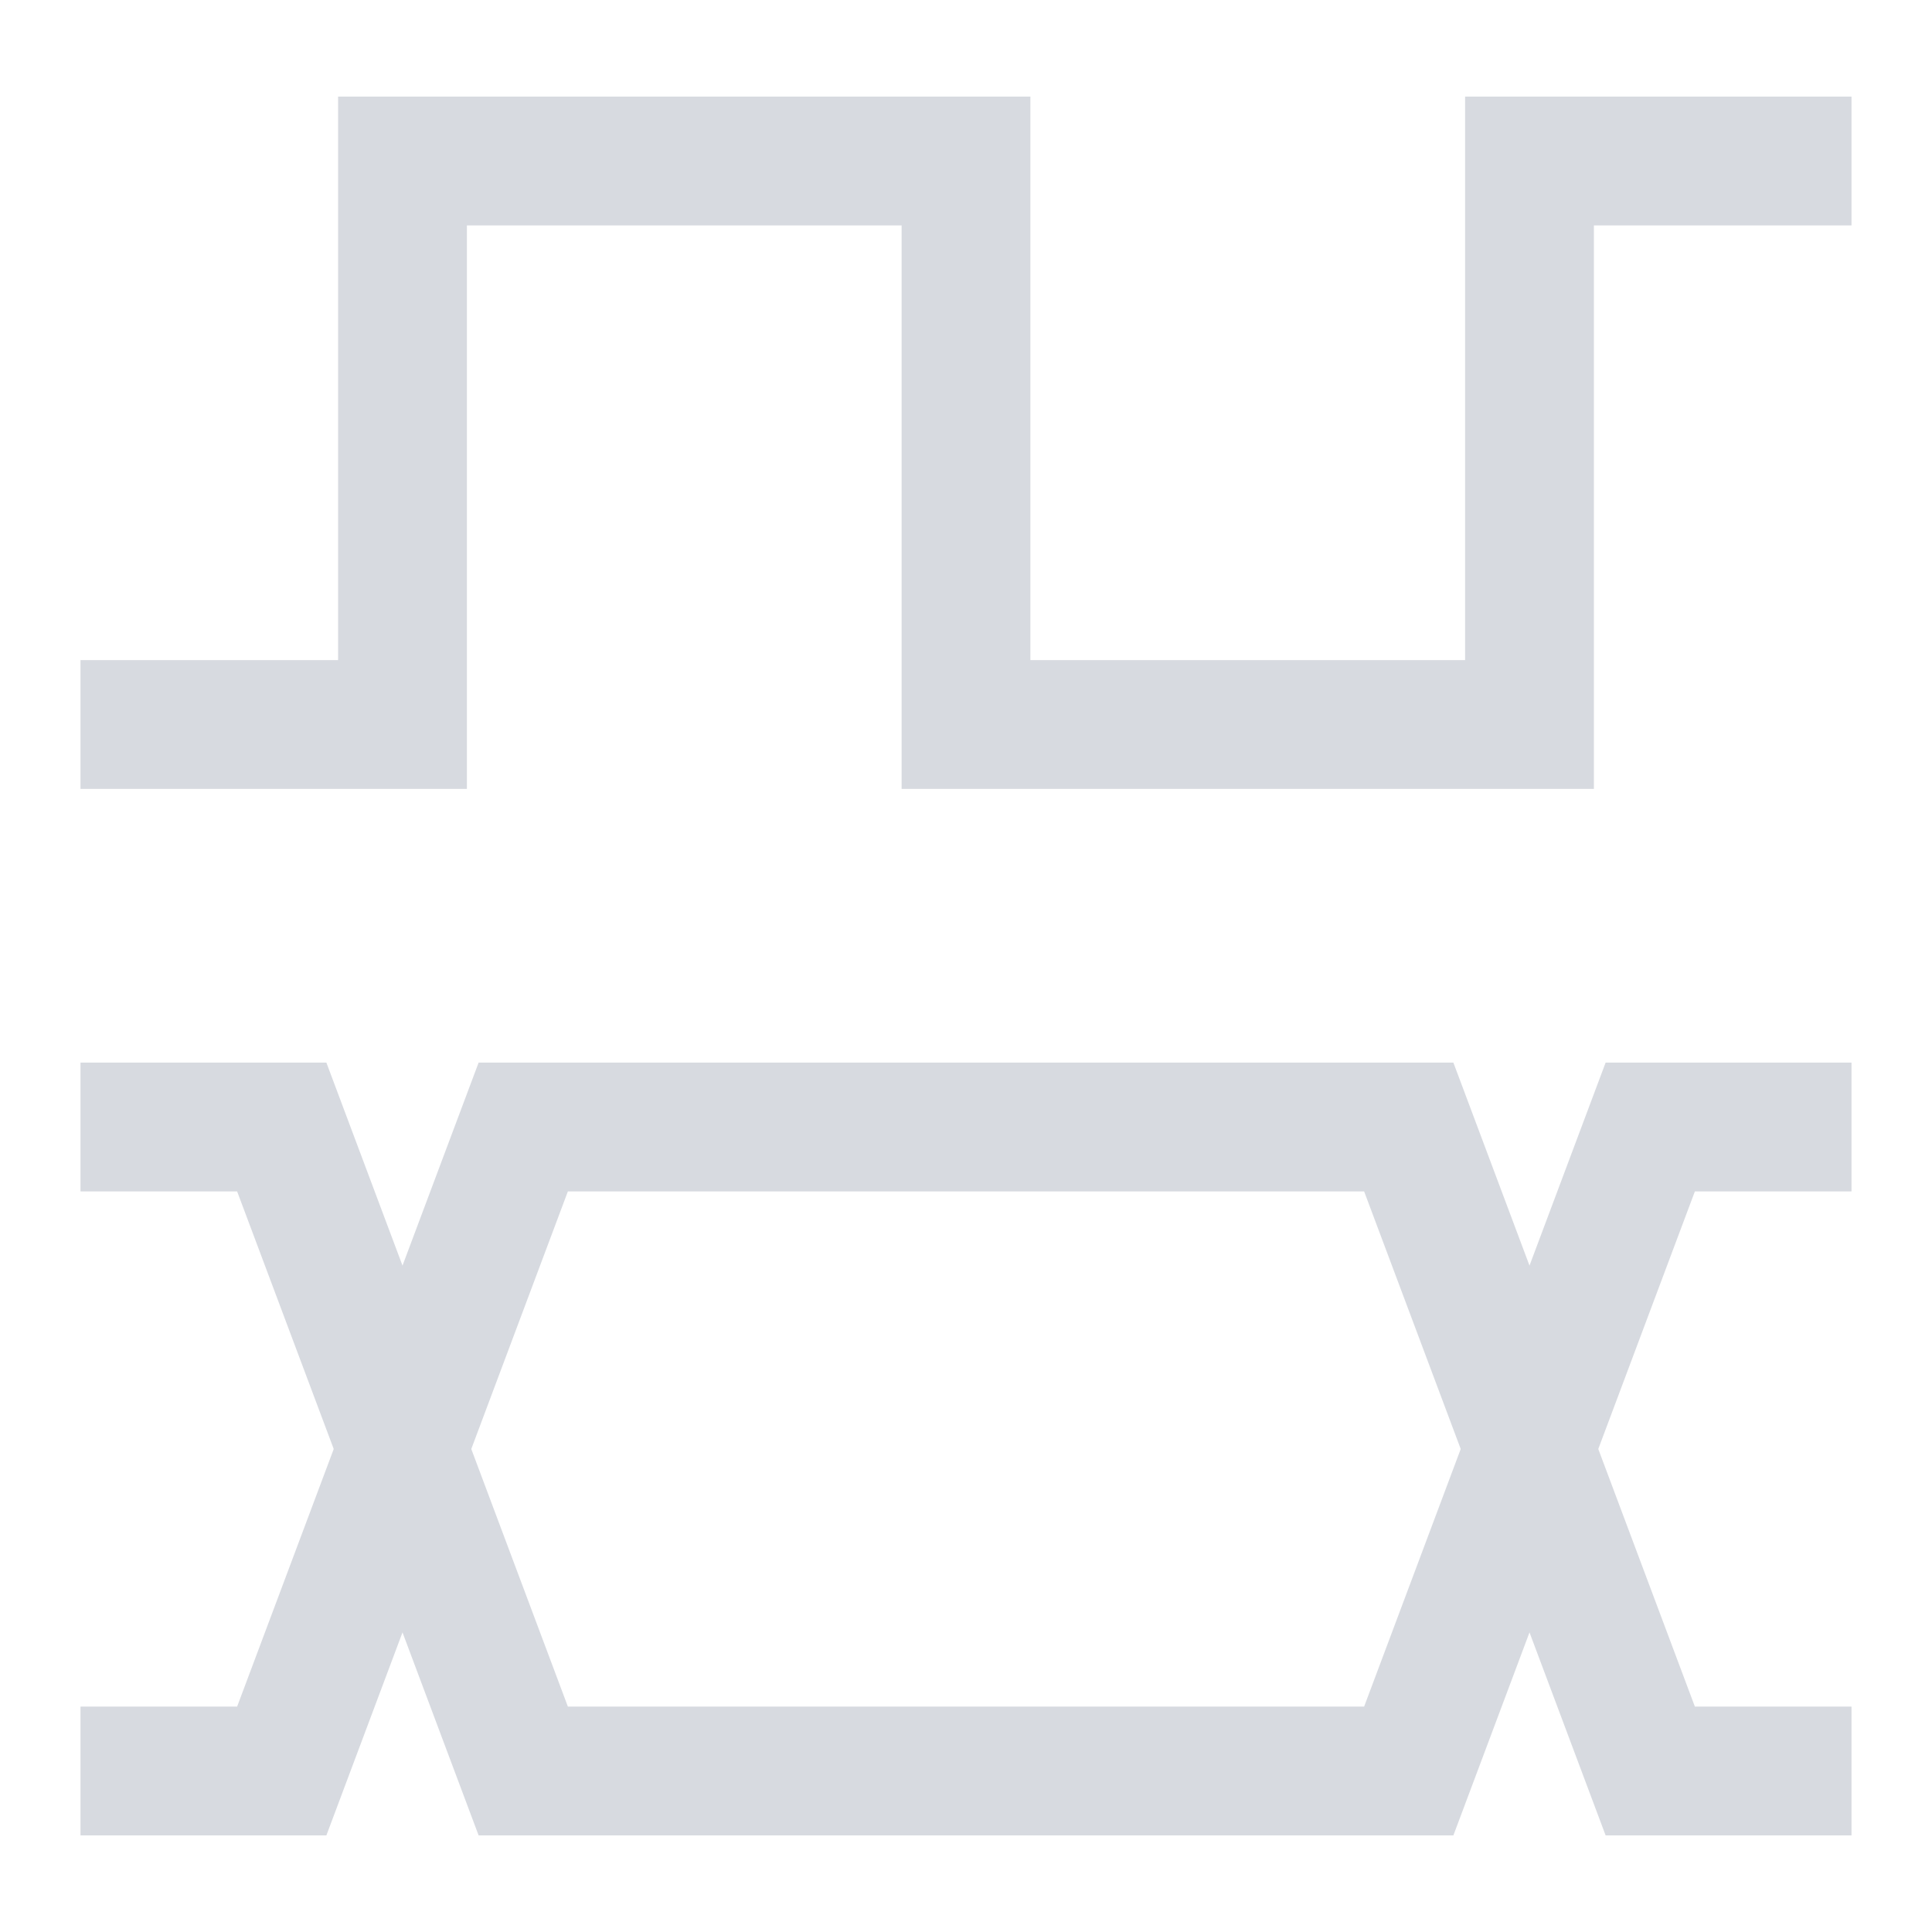<svg xmlns="http://www.w3.org/2000/svg" width="24" height="24">
  <polyline points="1,9 5,9 5,2 12,2 12,9 19,9 19,2 23,2" style="fill:none;stroke:#d7dae0;stroke-width:0.1em" />
  <polyline points="1,14 3.5,14 6.5,22 17.5,22 20.5,14 23,14" style="fill:none;stroke:#d7dae0;stroke-width:0.1em" />
  <polyline points="1,22 3.5,22 6.5,14 17.5,14 20.5,22 23,22" style="fill:none;stroke:#d7dae0;stroke-width:0.1em" />
</svg>
